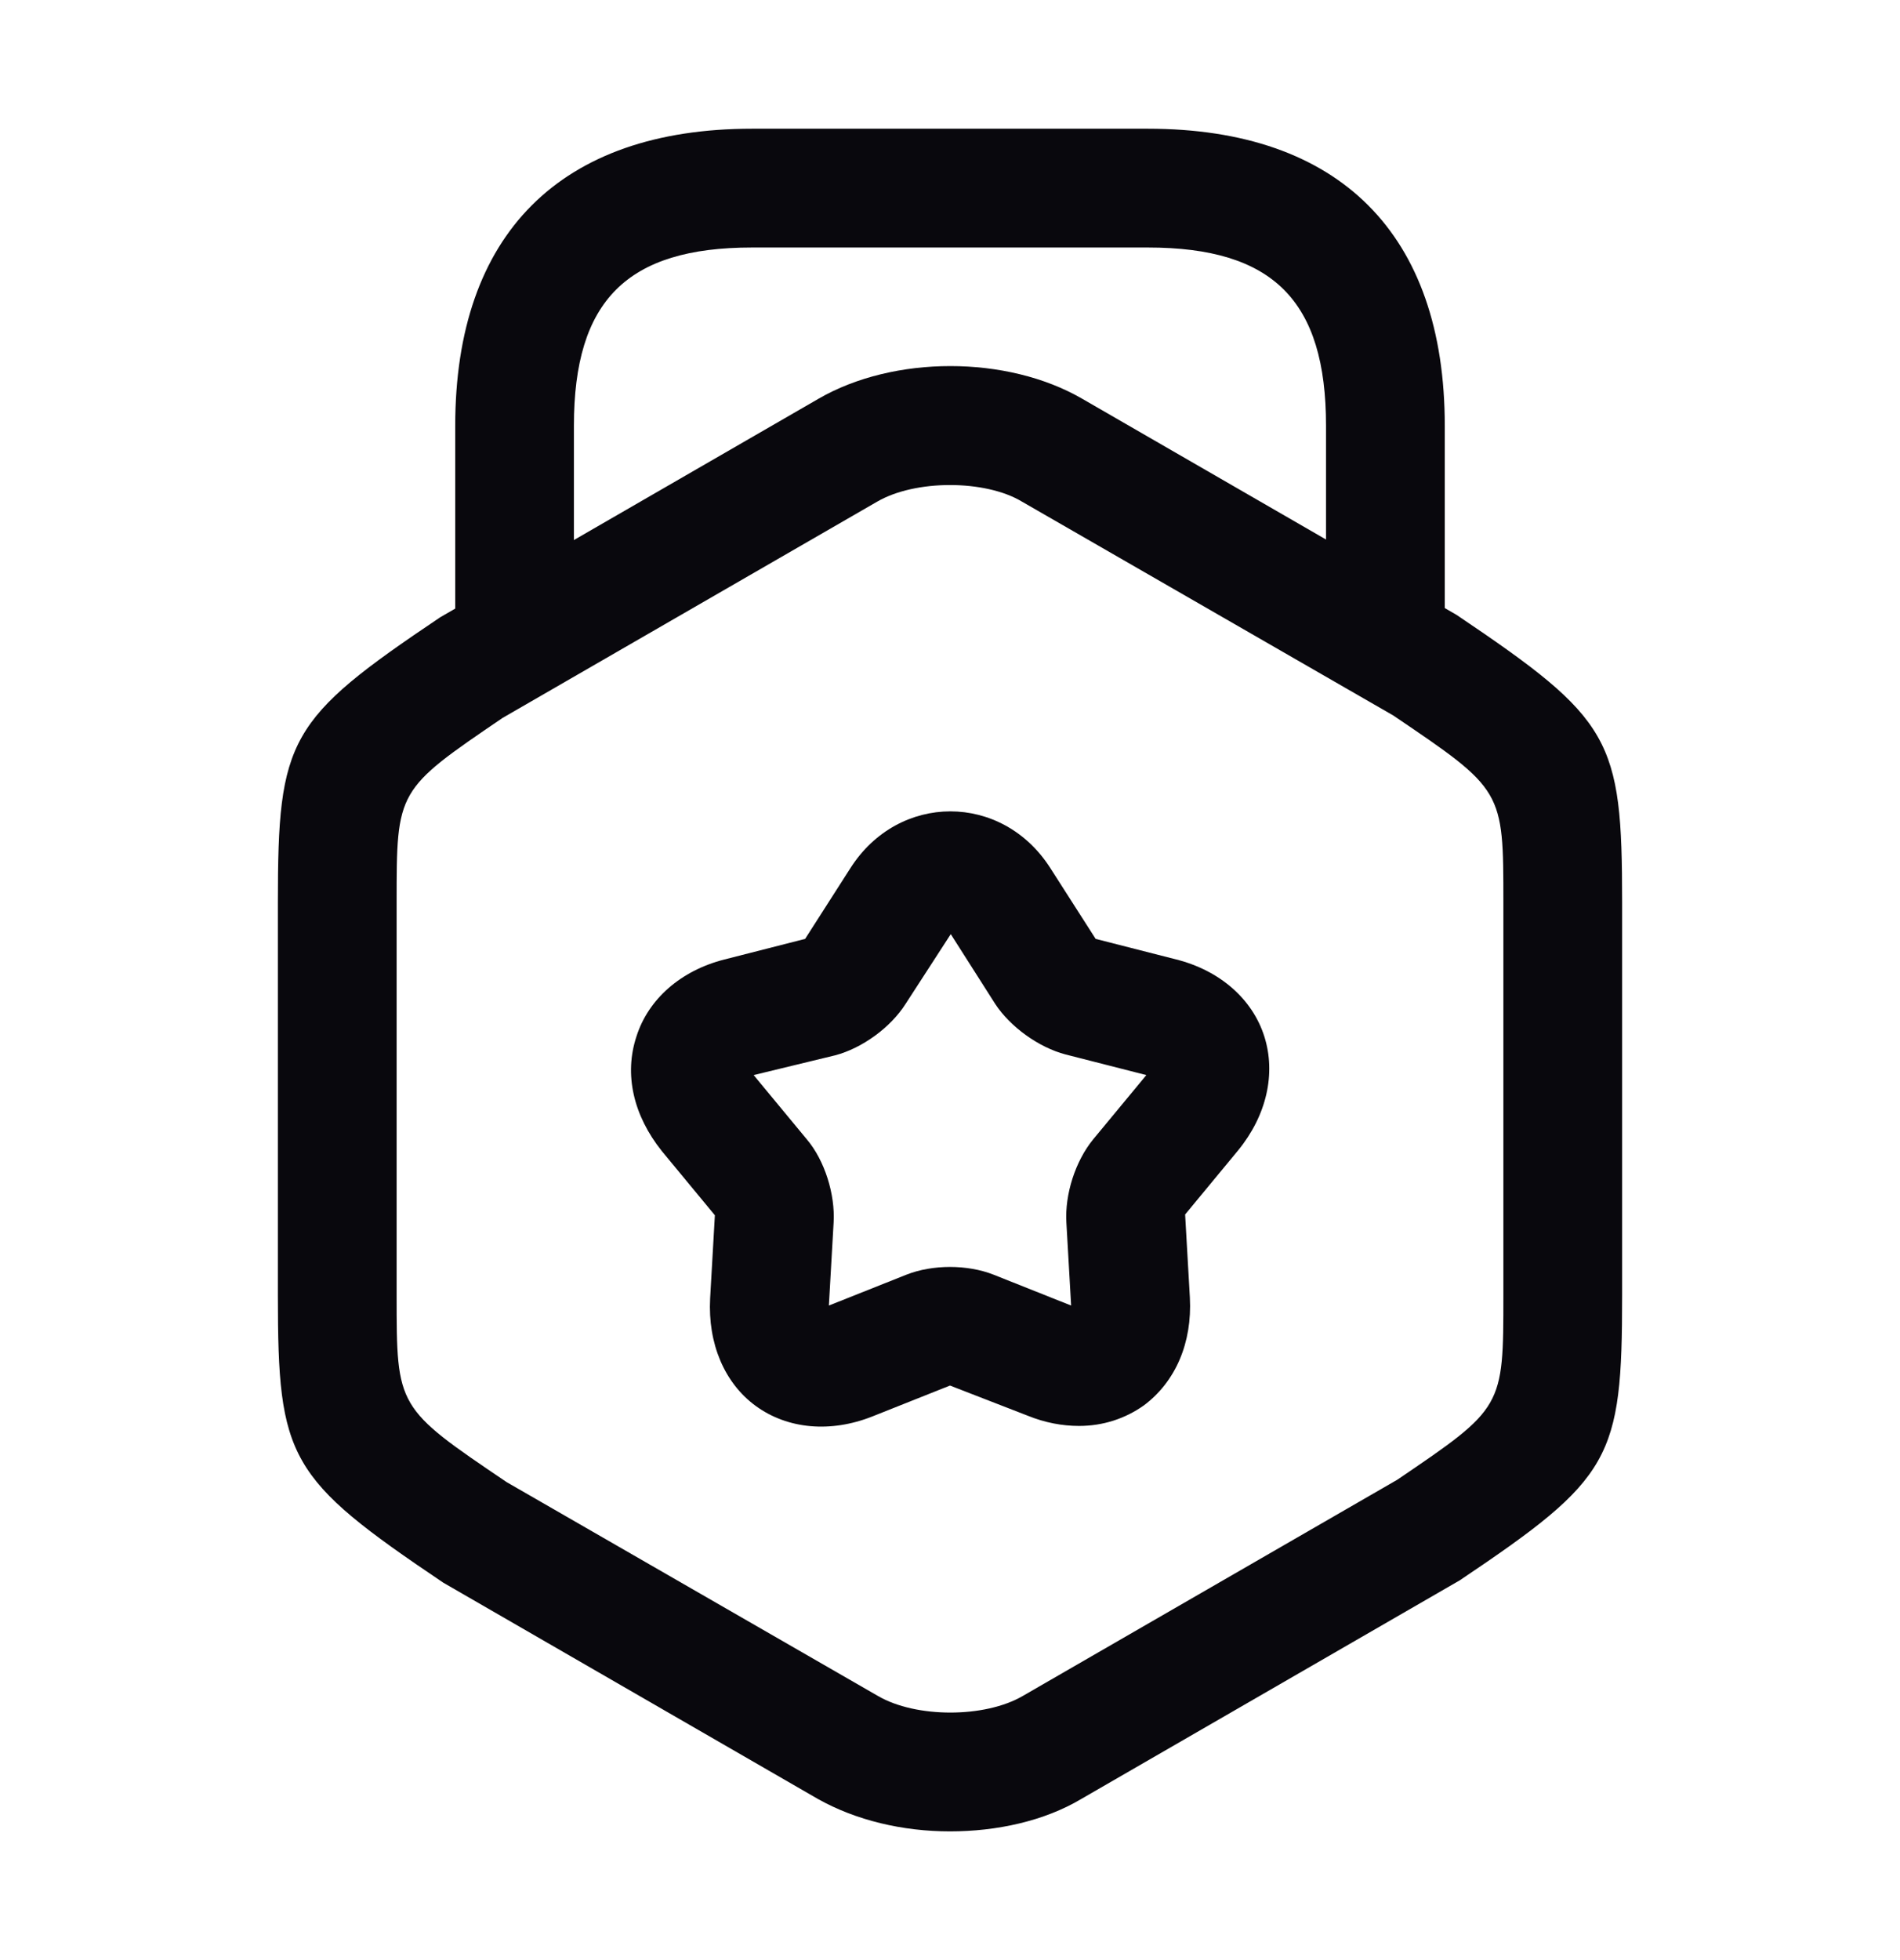 <svg width="32" height="33" viewBox="0 0 32 33" fill="none" xmlns="http://www.w3.org/2000/svg">
<path d="M16 30.833C15.2 30.833 14.413 30.646 13.773 30.286L7.466 26.646C4.853 24.886 4.68 24.566 4.68 21.806V15.193C4.68 12.433 4.853 12.113 7.413 10.393L13.786 6.713C15.053 5.98 16.96 5.98 18.226 6.713L24.533 10.353C27.146 12.113 27.32 12.433 27.32 15.193V21.806C27.32 24.566 27.146 24.886 24.586 26.606L18.213 30.286C17.586 30.66 16.786 30.833 16 30.833ZM16 8.166C15.546 8.166 15.093 8.26 14.773 8.446L8.466 12.086C6.68 13.3 6.68 13.3 6.68 15.193V21.806C6.68 23.7 6.68 23.7 8.533 24.953L14.786 28.553C15.426 28.926 16.586 28.926 17.226 28.553L23.533 24.913C25.32 23.7 25.32 23.7 25.32 21.806V15.193C25.32 13.3 25.32 13.3 23.466 12.046L17.213 8.446C16.906 8.26 16.453 8.166 16 8.166Z" fill="#09080D"/>
<path d="M23.333 11.673C22.787 11.673 22.333 11.22 22.333 10.673V7.167C22.333 5.06 21.44 4.167 19.333 4.167H12.666C10.56 4.167 9.666 5.06 9.666 7.167V10.58C9.666 11.127 9.213 11.58 8.666 11.58C8.12 11.58 7.667 11.14 7.667 10.58V7.167C7.667 3.94 9.44 2.167 12.666 2.167H19.333C22.56 2.167 24.333 3.94 24.333 7.167V10.673C24.333 11.22 23.88 11.673 23.333 11.673Z" fill="#09080D"/>
<path d="M18.173 24.007C17.893 24.007 17.6 23.953 17.307 23.834L16 23.327L14.693 23.847C13.987 24.127 13.267 24.06 12.733 23.674C12.2 23.287 11.92 22.62 11.96 21.86L12.04 20.46L11.147 19.38C10.667 18.78 10.507 18.087 10.72 17.447C10.92 16.82 11.467 16.34 12.2 16.154L13.56 15.807L14.32 14.62C15.133 13.34 16.88 13.34 17.693 14.62L18.453 15.807L19.813 16.154C20.547 16.34 21.093 16.82 21.293 17.447C21.493 18.073 21.333 18.78 20.853 19.367L19.96 20.447L20.04 21.847C20.08 22.607 19.8 23.26 19.267 23.66C18.947 23.887 18.573 24.007 18.173 24.007ZM12.693 18.1L13.587 19.18C13.893 19.54 14.067 20.113 14.04 20.58L13.96 21.98L15.267 21.46C15.707 21.287 16.293 21.287 16.733 21.46L18.04 21.98L17.96 20.58C17.933 20.113 18.107 19.553 18.413 19.18L19.307 18.1L17.947 17.753C17.493 17.634 17.013 17.287 16.76 16.9L16.013 15.727L15.253 16.9C15 17.3 14.52 17.647 14.067 17.767L12.693 18.1Z" fill="#09080D"/>
</svg>
